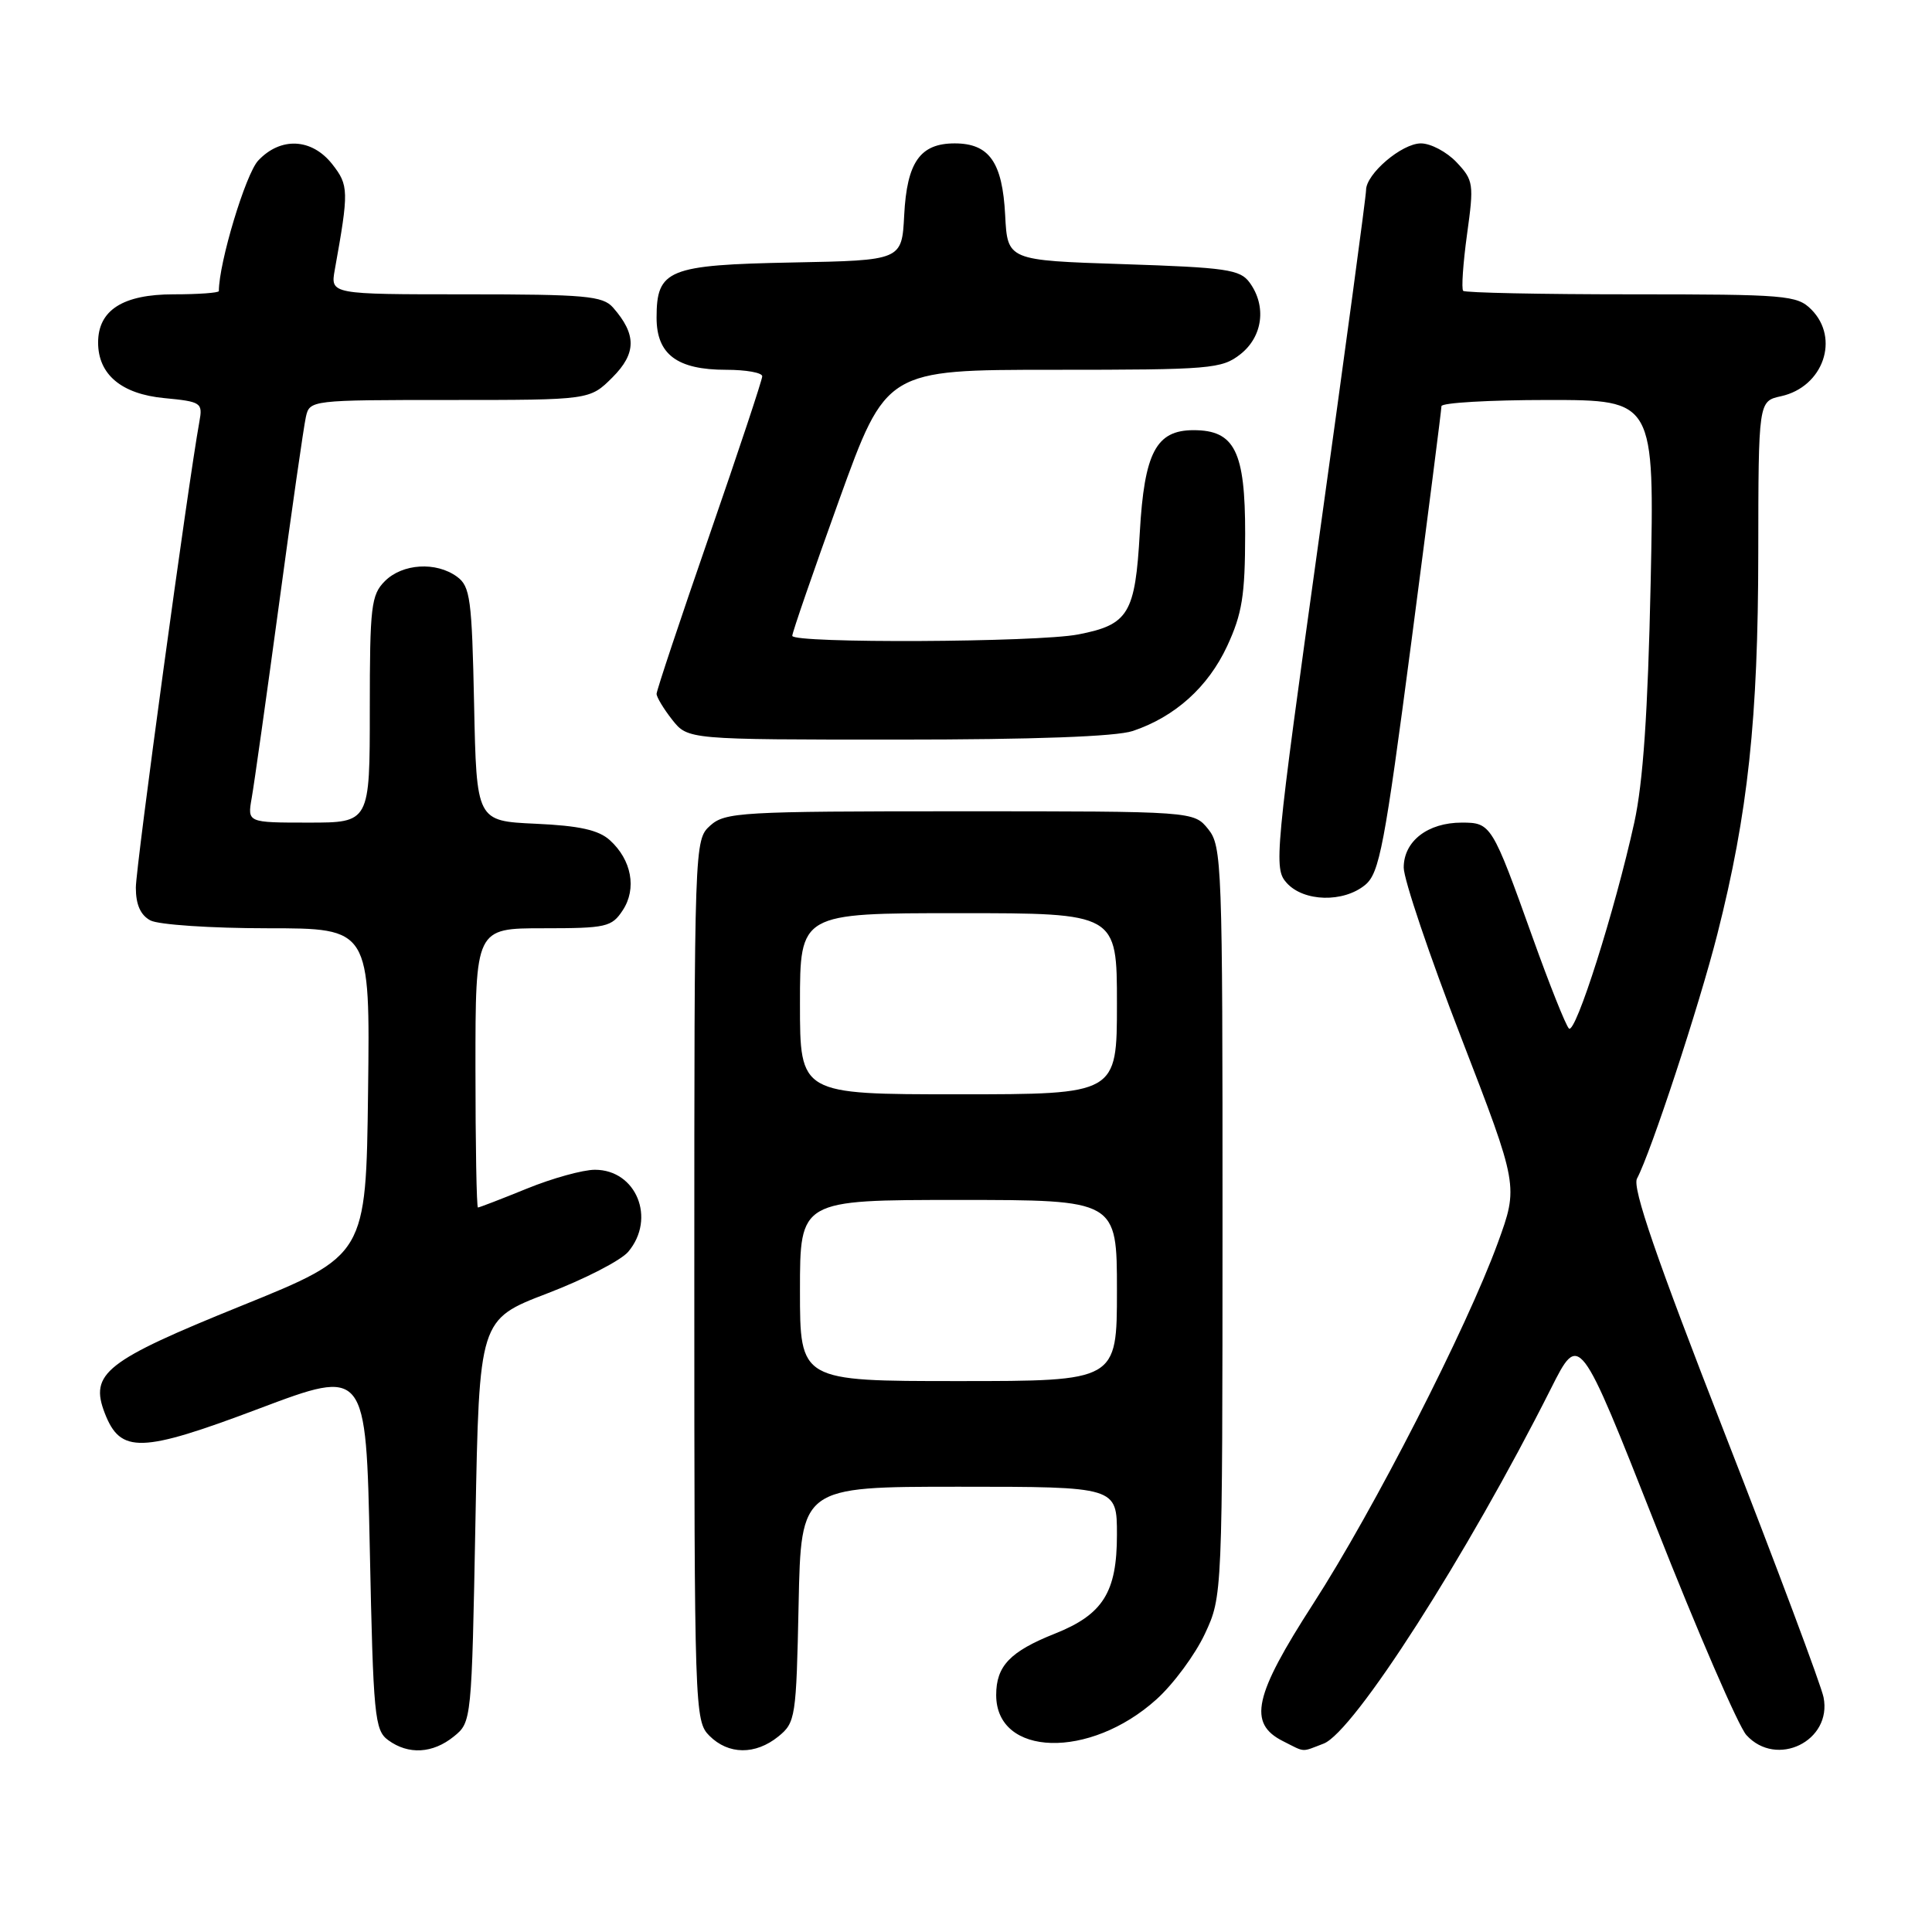 <?xml version="1.0" encoding="UTF-8" standalone="no"?>
<!DOCTYPE svg PUBLIC "-//W3C//DTD SVG 1.1//EN" "http://www.w3.org/Graphics/SVG/1.1/DTD/svg11.dtd" >
<svg xmlns="http://www.w3.org/2000/svg" xmlns:xlink="http://www.w3.org/1999/xlink" version="1.1" viewBox="0 0 256 256">
 <g >
 <path fill="currentColor"
d=" M 60.14 230.09 C 62.49 228.19 62.50 228.05 63.00 201.51 C 63.50 174.84 63.50 174.84 72.50 171.39 C 77.45 169.50 82.29 167.01 83.25 165.86 C 86.95 161.46 84.32 155.00 78.83 155.00 C 77.25 155.00 73.19 156.12 69.81 157.50 C 66.42 158.88 63.51 160.00 63.33 160.00 C 63.15 160.00 63.00 151.68 63.00 141.50 C 63.00 123.00 63.00 123.00 71.98 123.00 C 80.34 123.00 81.06 122.84 82.52 120.61 C 84.40 117.75 83.69 113.94 80.81 111.33 C 79.32 109.98 76.77 109.41 70.97 109.15 C 63.14 108.79 63.14 108.79 62.82 93.31 C 62.53 79.35 62.31 77.70 60.56 76.42 C 57.79 74.39 53.33 74.67 51.00 77.00 C 49.18 78.82 49.00 80.33 49.00 94.00 C 49.00 109.00 49.00 109.00 40.89 109.00 C 32.78 109.00 32.78 109.00 33.35 105.75 C 33.67 103.96 35.30 92.38 36.98 80.00 C 38.65 67.62 40.25 56.49 40.53 55.25 C 41.03 53.02 41.17 53.00 59.60 53.00 C 78.15 53.00 78.15 53.00 81.15 50.01 C 84.34 46.82 84.36 44.32 81.23 40.75 C 79.87 39.21 77.58 39.00 61.73 39.00 C 43.78 39.00 43.78 39.00 44.36 35.75 C 46.24 25.29 46.22 24.55 44.02 21.75 C 41.31 18.31 37.18 18.11 34.21 21.28 C 32.55 23.05 29.00 34.82 29.00 38.57 C 29.00 38.80 26.30 39.00 23.00 39.00 C 16.28 39.00 13.00 41.10 13.00 45.39 C 13.00 49.61 16.08 52.21 21.76 52.75 C 26.67 53.22 26.88 53.36 26.42 55.87 C 24.93 64.05 18.00 114.83 18.00 117.62 C 18.00 119.87 18.62 121.26 19.93 121.96 C 21.00 122.53 27.98 123.00 35.45 123.00 C 49.04 123.00 49.04 123.00 48.77 144.67 C 48.50 166.34 48.50 166.34 32.00 173.02 C 13.94 180.33 11.84 181.98 13.89 187.27 C 15.97 192.63 18.68 192.55 34.32 186.65 C 48.50 181.31 48.50 181.31 49.00 205.23 C 49.46 227.45 49.64 229.27 51.44 230.58 C 54.12 232.54 57.34 232.36 60.14 230.09 Z  M 103.14 230.09 C 105.41 228.25 105.51 227.58 105.82 212.59 C 106.14 197.00 106.14 197.00 127.07 197.00 C 148.00 197.00 148.00 197.00 148.00 203.37 C 148.00 210.99 146.15 213.93 139.77 216.47 C 133.84 218.83 132.00 220.75 132.00 224.60 C 132.00 232.80 144.40 233.14 153.23 225.18 C 155.48 223.16 158.36 219.25 159.65 216.50 C 161.98 211.50 161.98 211.50 161.99 161.86 C 162.00 114.47 161.91 112.11 160.09 109.86 C 158.18 107.50 158.18 107.50 127.19 107.50 C 98.13 107.50 96.08 107.62 94.10 109.40 C 92.01 111.30 92.00 111.61 92.00 169.65 C 92.00 226.67 92.05 228.05 94.00 230.00 C 96.52 232.52 100.09 232.56 103.14 230.09 Z  M 175.38 231.04 C 179.38 229.52 194.40 206.06 205.50 184.01 C 209.27 176.51 209.27 176.51 219.39 202.16 C 224.95 216.26 230.36 228.75 231.40 229.90 C 235.40 234.31 242.79 230.69 241.63 224.90 C 241.31 223.31 235.42 207.57 228.53 189.92 C 219.48 166.72 216.26 157.38 216.91 156.17 C 218.76 152.69 225.15 133.27 227.56 123.77 C 231.62 107.76 232.96 95.25 232.98 73.33 C 233.00 53.16 233.00 53.16 236.00 52.50 C 241.59 51.27 243.83 44.83 240.00 41.00 C 238.12 39.12 236.67 39.00 216.17 39.00 C 204.16 39.00 194.13 38.79 193.88 38.54 C 193.63 38.29 193.86 34.92 194.39 31.05 C 195.32 24.37 195.25 23.89 193.01 21.51 C 191.71 20.13 189.58 19.00 188.28 19.00 C 185.74 19.00 180.99 23.06 181.01 25.20 C 181.02 25.92 178.25 46.41 174.86 70.75 C 168.90 113.57 168.76 115.07 170.50 117.00 C 172.76 119.50 178.02 119.63 180.90 117.25 C 182.78 115.69 183.46 112.13 187.01 85.07 C 189.20 68.34 191.00 54.27 191.00 53.82 C 191.00 53.37 197.35 53.00 205.11 53.00 C 219.23 53.00 219.23 53.00 218.72 77.25 C 218.35 94.48 217.72 103.67 216.55 109.00 C 213.97 120.71 208.75 137.15 207.89 136.28 C 207.46 135.85 205.30 130.42 203.08 124.22 C 197.71 109.22 197.57 109.00 193.69 109.00 C 189.18 109.00 186.00 111.46 186.00 114.96 C 186.00 116.52 189.42 126.66 193.61 137.48 C 201.21 157.16 201.21 157.16 198.46 164.71 C 194.32 176.04 182.03 200.08 174.01 212.50 C 166.14 224.70 165.33 228.36 170.00 230.71 C 173.02 232.23 172.37 232.19 175.38 231.04 Z  M 150.10 96.86 C 155.68 94.99 160.07 91.05 162.60 85.62 C 164.59 81.33 164.98 78.91 164.99 70.75 C 165.00 59.80 163.61 57.00 158.15 57.00 C 153.19 57.00 151.63 59.97 151.03 70.54 C 150.42 81.33 149.55 82.78 142.85 84.07 C 137.43 85.12 105.01 85.27 104.98 84.25 C 104.97 83.84 107.77 75.74 111.19 66.25 C 117.42 49.00 117.42 49.00 139.58 49.00 C 160.47 49.00 161.88 48.88 164.37 46.93 C 167.33 44.59 167.85 40.55 165.58 37.44 C 164.32 35.71 162.53 35.45 148.83 35.00 C 133.50 34.50 133.50 34.50 133.19 28.52 C 132.83 21.49 131.08 19.00 126.50 19.00 C 121.92 19.00 120.17 21.49 119.81 28.52 C 119.50 34.50 119.50 34.50 105.05 34.78 C 88.51 35.10 87.00 35.71 87.00 42.10 C 87.00 46.96 89.72 49.00 96.22 49.00 C 98.85 49.00 101.00 49.38 101.00 49.86 C 101.00 50.33 97.85 59.81 94.00 70.93 C 90.15 82.05 87.00 91.50 87.00 91.94 C 87.00 92.37 87.93 93.92 89.07 95.37 C 91.15 98.00 91.15 98.00 118.92 98.00 C 137.03 98.00 147.88 97.60 150.10 96.86 Z  M 106.00 171.00 C 106.00 159.00 106.00 159.00 127.00 159.00 C 148.00 159.00 148.00 159.00 148.00 171.00 C 148.00 183.00 148.00 183.00 127.00 183.00 C 106.00 183.00 106.00 183.00 106.00 171.00 Z  M 106.00 133.00 C 106.00 121.00 106.00 121.00 127.00 121.00 C 148.00 121.00 148.00 121.00 148.00 133.00 C 148.00 145.00 148.00 145.00 127.00 145.00 C 106.00 145.00 106.00 145.00 106.00 133.00 Z "/>
</g>
</svg>